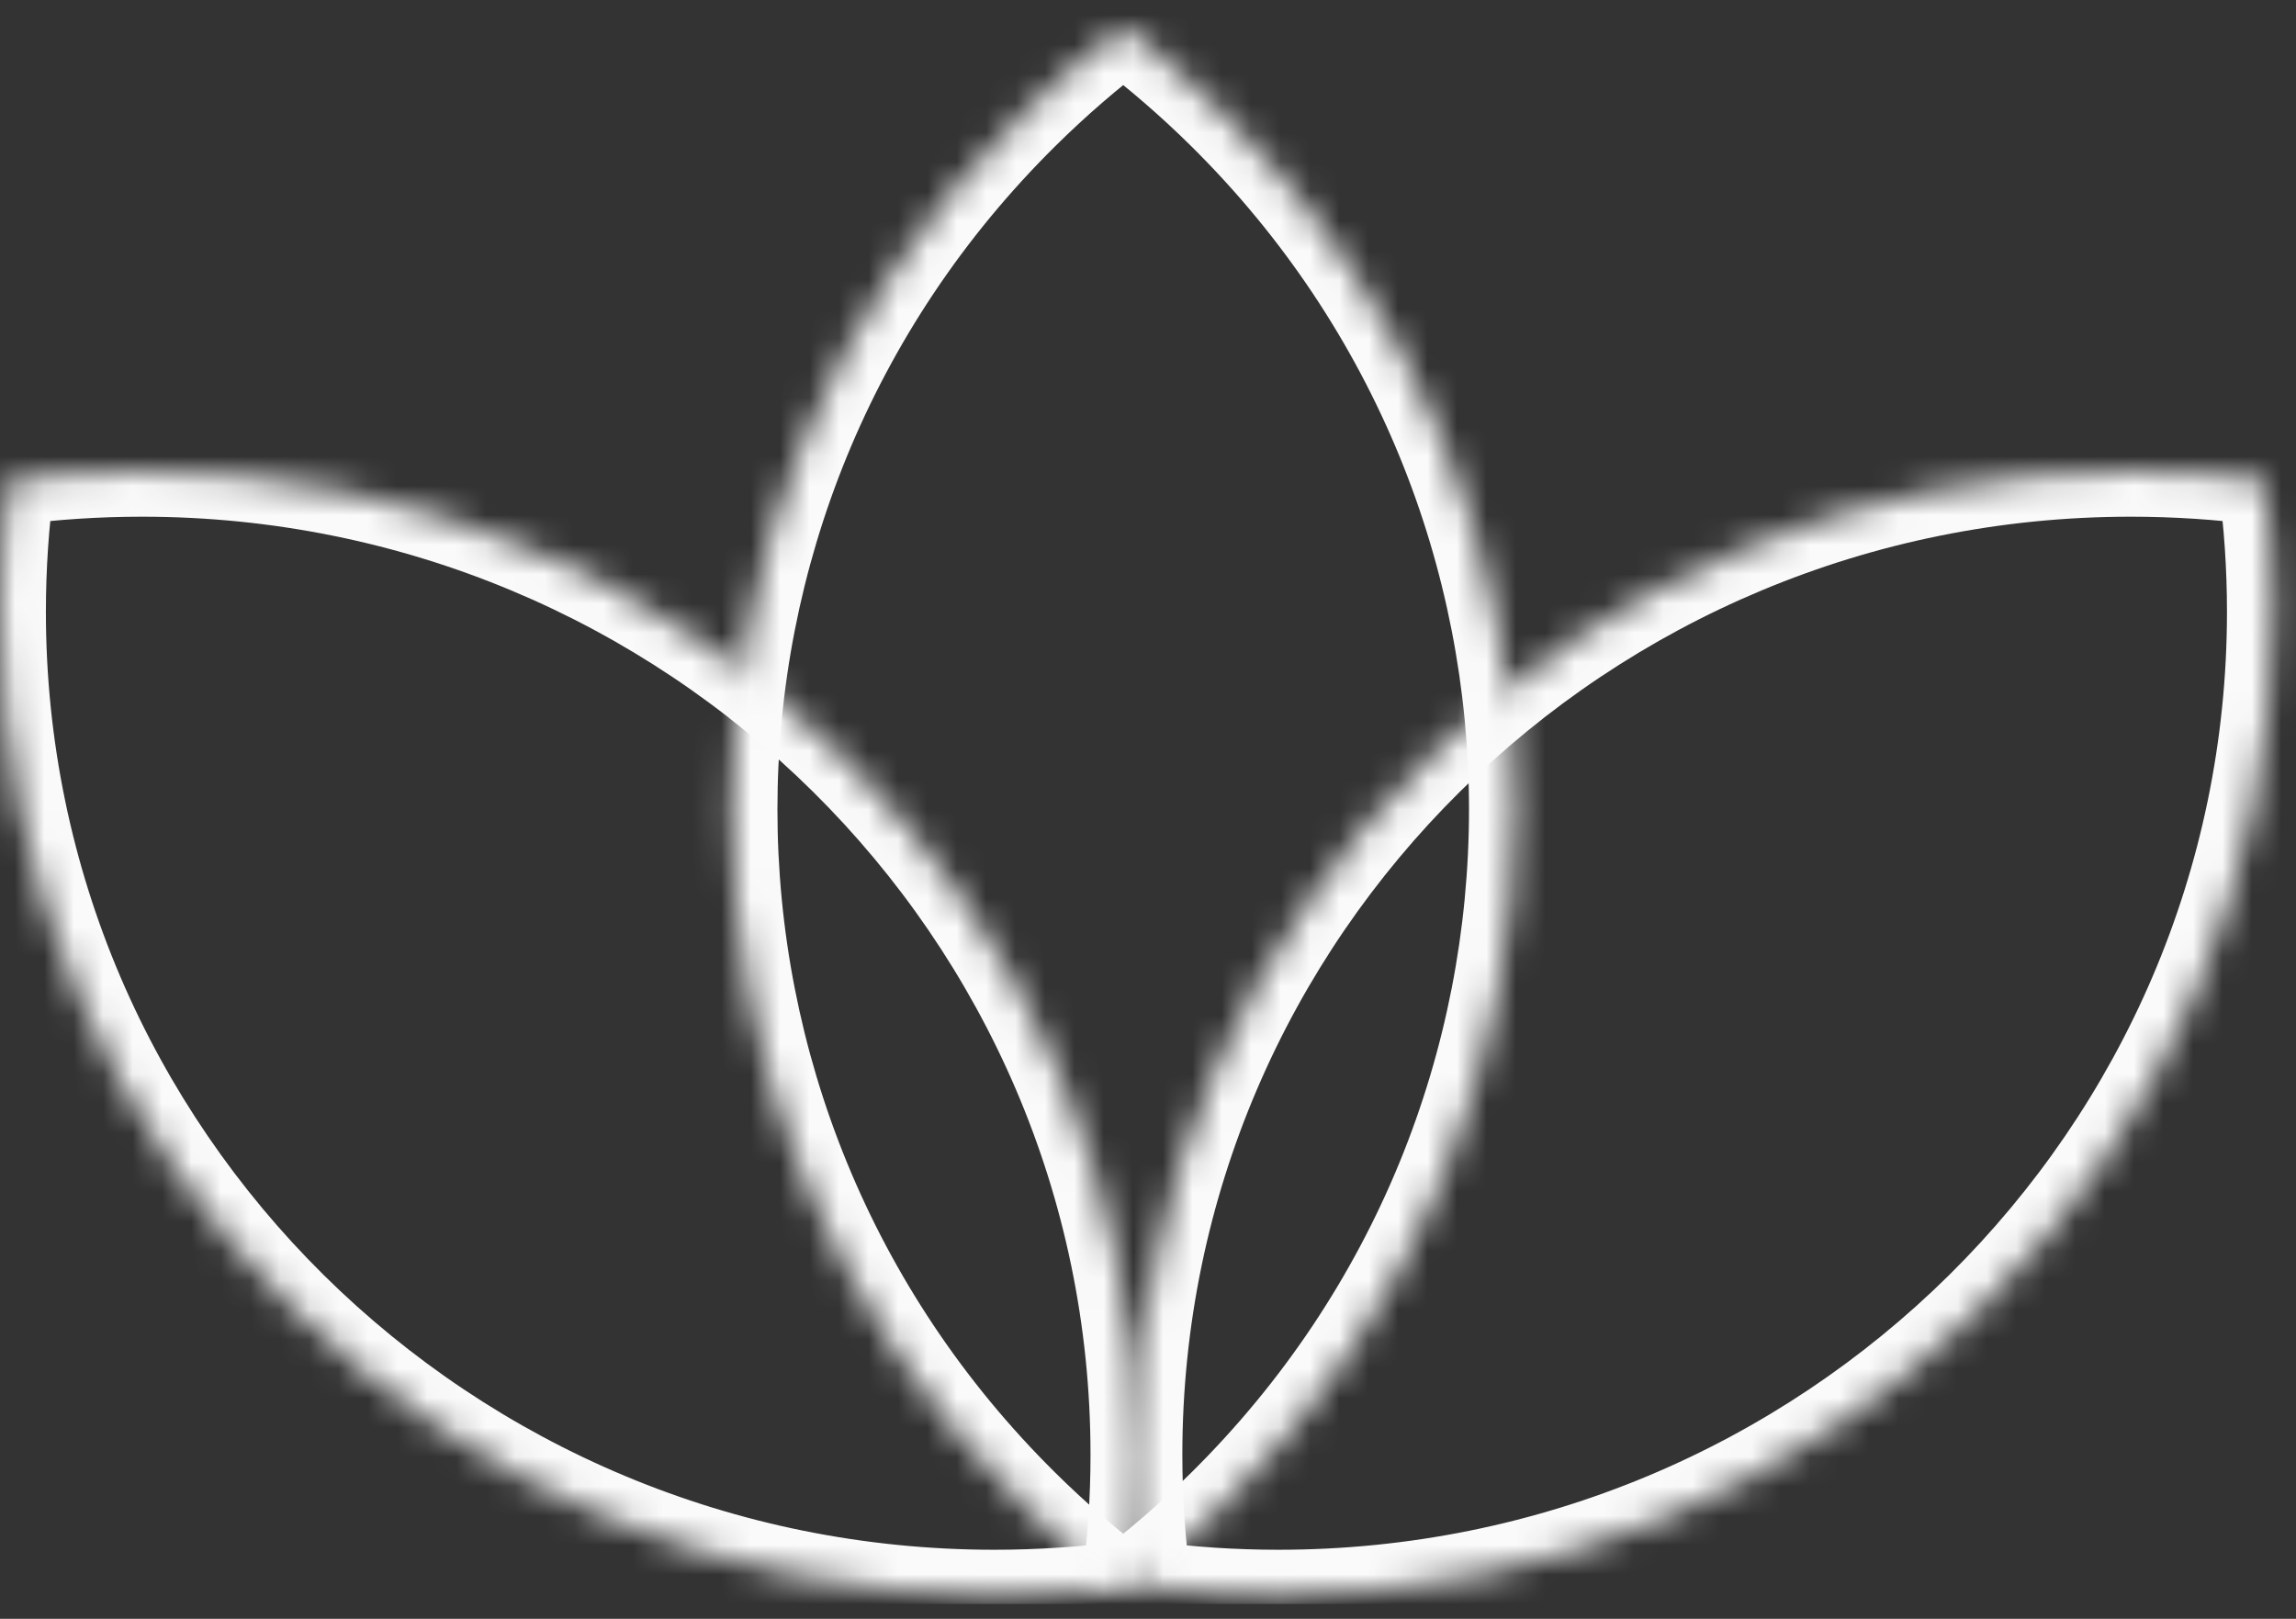 <svg width="78" height="55" viewBox="0 0 78 55" fill="none" xmlns="http://www.w3.org/2000/svg">
<rect x="0" y="0" width="78" height="55" fill="#333333" stroke="none"/>
<g clip-path="url(#clip0_22_430)">
<mask id="mask0_22_430" style="mask-type:luminance" maskUnits="userSpaceOnUse" x="38" y="16" width="40" height="39">
<path fill-rule="evenodd" clip-rule="evenodd" d="M43.433 54.196C62.091 54.196 77.215 39.237 77.215 20.785C77.215 19.267 77.113 17.773 76.915 16.309C75.435 16.113 73.924 16.012 72.389 16.012C53.732 16.012 38.607 30.971 38.607 49.423C38.607 50.941 38.71 52.435 38.908 53.899C40.388 54.094 41.899 54.196 43.433 54.196Z" fill="white"/>
</mask>
<g mask="url(#mask0_22_430)">
<path d="M76.914 16.309L78.461 16.105L78.302 14.937L77.121 14.78L76.914 16.309ZM38.907 53.898L37.361 54.103L37.519 55.271L38.7 55.428L38.907 53.898ZM75.655 20.785C75.655 38.385 61.229 52.653 43.433 52.653V55.739C62.952 55.739 78.775 40.089 78.775 20.785H75.655ZM75.368 16.514C75.557 17.91 75.655 19.336 75.655 20.785H78.775C78.775 19.199 78.668 17.636 78.461 16.105L75.368 16.514ZM72.389 17.555C73.854 17.555 75.296 17.651 76.707 17.838L77.121 14.78C75.573 14.575 73.993 14.469 72.389 14.469V17.555ZM40.167 49.423C40.167 31.823 54.593 17.555 72.389 17.555V14.469C52.87 14.469 37.047 30.119 37.047 49.423H40.167ZM40.454 53.694C40.264 52.297 40.167 50.872 40.167 49.423H37.047C37.047 51.009 37.154 52.572 37.361 54.103L40.454 53.694ZM43.433 52.653C41.968 52.653 40.526 52.556 39.114 52.369L38.7 55.428C40.249 55.633 41.829 55.739 43.433 55.739V52.653Z" fill="#FAFAFA"/>
</g>
<mask id="mask1_22_430" style="mask-type:luminance" maskUnits="userSpaceOnUse" x="0" y="16" width="39" height="39">
<path fill-rule="evenodd" clip-rule="evenodd" d="M33.782 54.196C15.125 54.196 0 39.237 0 20.785C0 19.267 0.102 17.773 0.3 16.309C1.781 16.113 3.291 16.012 4.826 16.012C23.483 16.012 38.608 30.971 38.608 49.423C38.608 50.941 38.506 52.435 38.307 53.899C36.827 54.094 35.317 54.196 33.782 54.196Z" fill="white"/>
</mask>
<g mask="url(#mask1_22_430)">
<path d="M0.3 16.309L-1.246 16.105L-1.088 14.937L0.093 14.78L0.3 16.309ZM38.307 53.898L39.853 54.103L39.695 55.271L38.514 55.428L38.307 53.898ZM1.559 20.785C1.559 38.385 15.986 52.653 33.781 52.653V55.739C14.263 55.739 -1.561 40.089 -1.561 20.785H1.559ZM1.846 16.514C1.657 17.91 1.559 19.336 1.559 20.785H-1.561C-1.561 19.199 -1.454 17.636 -1.246 16.105L1.846 16.514ZM4.825 17.555C3.36 17.555 1.919 17.651 0.507 17.838L0.093 14.78C1.642 14.575 3.221 14.469 4.825 14.469V17.555ZM37.047 49.423C37.047 31.823 22.621 17.555 4.825 17.555V14.469C24.344 14.469 40.167 30.119 40.167 49.423H37.047ZM36.761 53.694C36.95 52.297 37.047 50.872 37.047 49.423H40.167C40.167 51.009 40.06 52.572 39.853 54.103L36.761 53.694ZM33.781 52.653C35.247 52.653 36.688 52.556 38.1 52.369L38.514 55.428C36.965 55.633 35.385 55.739 33.781 55.739V52.653Z" fill="#FAFAFA"/>
</g>
<mask id="mask2_22_430" style="mask-type:luminance" maskUnits="userSpaceOnUse" x="24" y="0" width="28" height="55">
<path fill-rule="evenodd" clip-rule="evenodd" d="M34.746 51.125C21.553 38.077 21.553 16.923 34.746 3.875C35.831 2.802 36.972 1.817 38.159 0.92C39.346 1.817 40.486 2.802 41.571 3.875C54.764 16.923 54.764 38.077 41.571 51.125C40.486 52.198 39.346 53.183 38.159 54.08C36.972 53.183 35.831 52.198 34.746 51.125Z" fill="white"/>
</mask>
<g mask="url(#mask2_22_430)">
<path d="M38.158 0.92L37.211 -0.306L38.158 -1.021L39.105 -0.306L38.158 0.92ZM38.158 54.08L39.105 55.306L38.158 56.021L37.211 55.306L38.158 54.08ZM35.849 4.966C23.265 17.411 23.265 37.589 35.849 50.034L33.642 52.216C19.84 38.566 19.84 16.434 33.642 2.784L35.849 4.966ZM39.105 2.146C37.973 3.002 36.885 3.941 35.849 4.966L33.642 2.784C34.777 1.662 35.969 0.632 37.211 -0.306L39.105 2.146ZM40.468 4.966C39.432 3.941 38.343 3.002 37.211 2.146L39.105 -0.306C40.347 0.632 41.54 1.662 42.674 2.784L40.468 4.966ZM40.468 50.034C53.051 37.589 53.051 17.411 40.468 4.966L42.674 2.784C56.476 16.434 56.476 38.566 42.674 52.216L40.468 50.034ZM37.211 52.854C38.343 51.999 39.432 51.059 40.468 50.034L42.674 52.216C41.54 53.338 40.347 54.368 39.105 55.306L37.211 52.854ZM35.849 50.034C36.885 51.059 37.973 51.999 39.105 52.854L37.211 55.306C35.969 54.368 34.777 53.338 33.642 52.216L35.849 50.034Z" fill="#FAFAFA"/>
</g>
</g>
<defs>
<clipPath id="clip0_22_430">
<rect width="78" height="54" fill="white" transform="translate(0 0.5)"/>
</clipPath>
</defs>
</svg>
